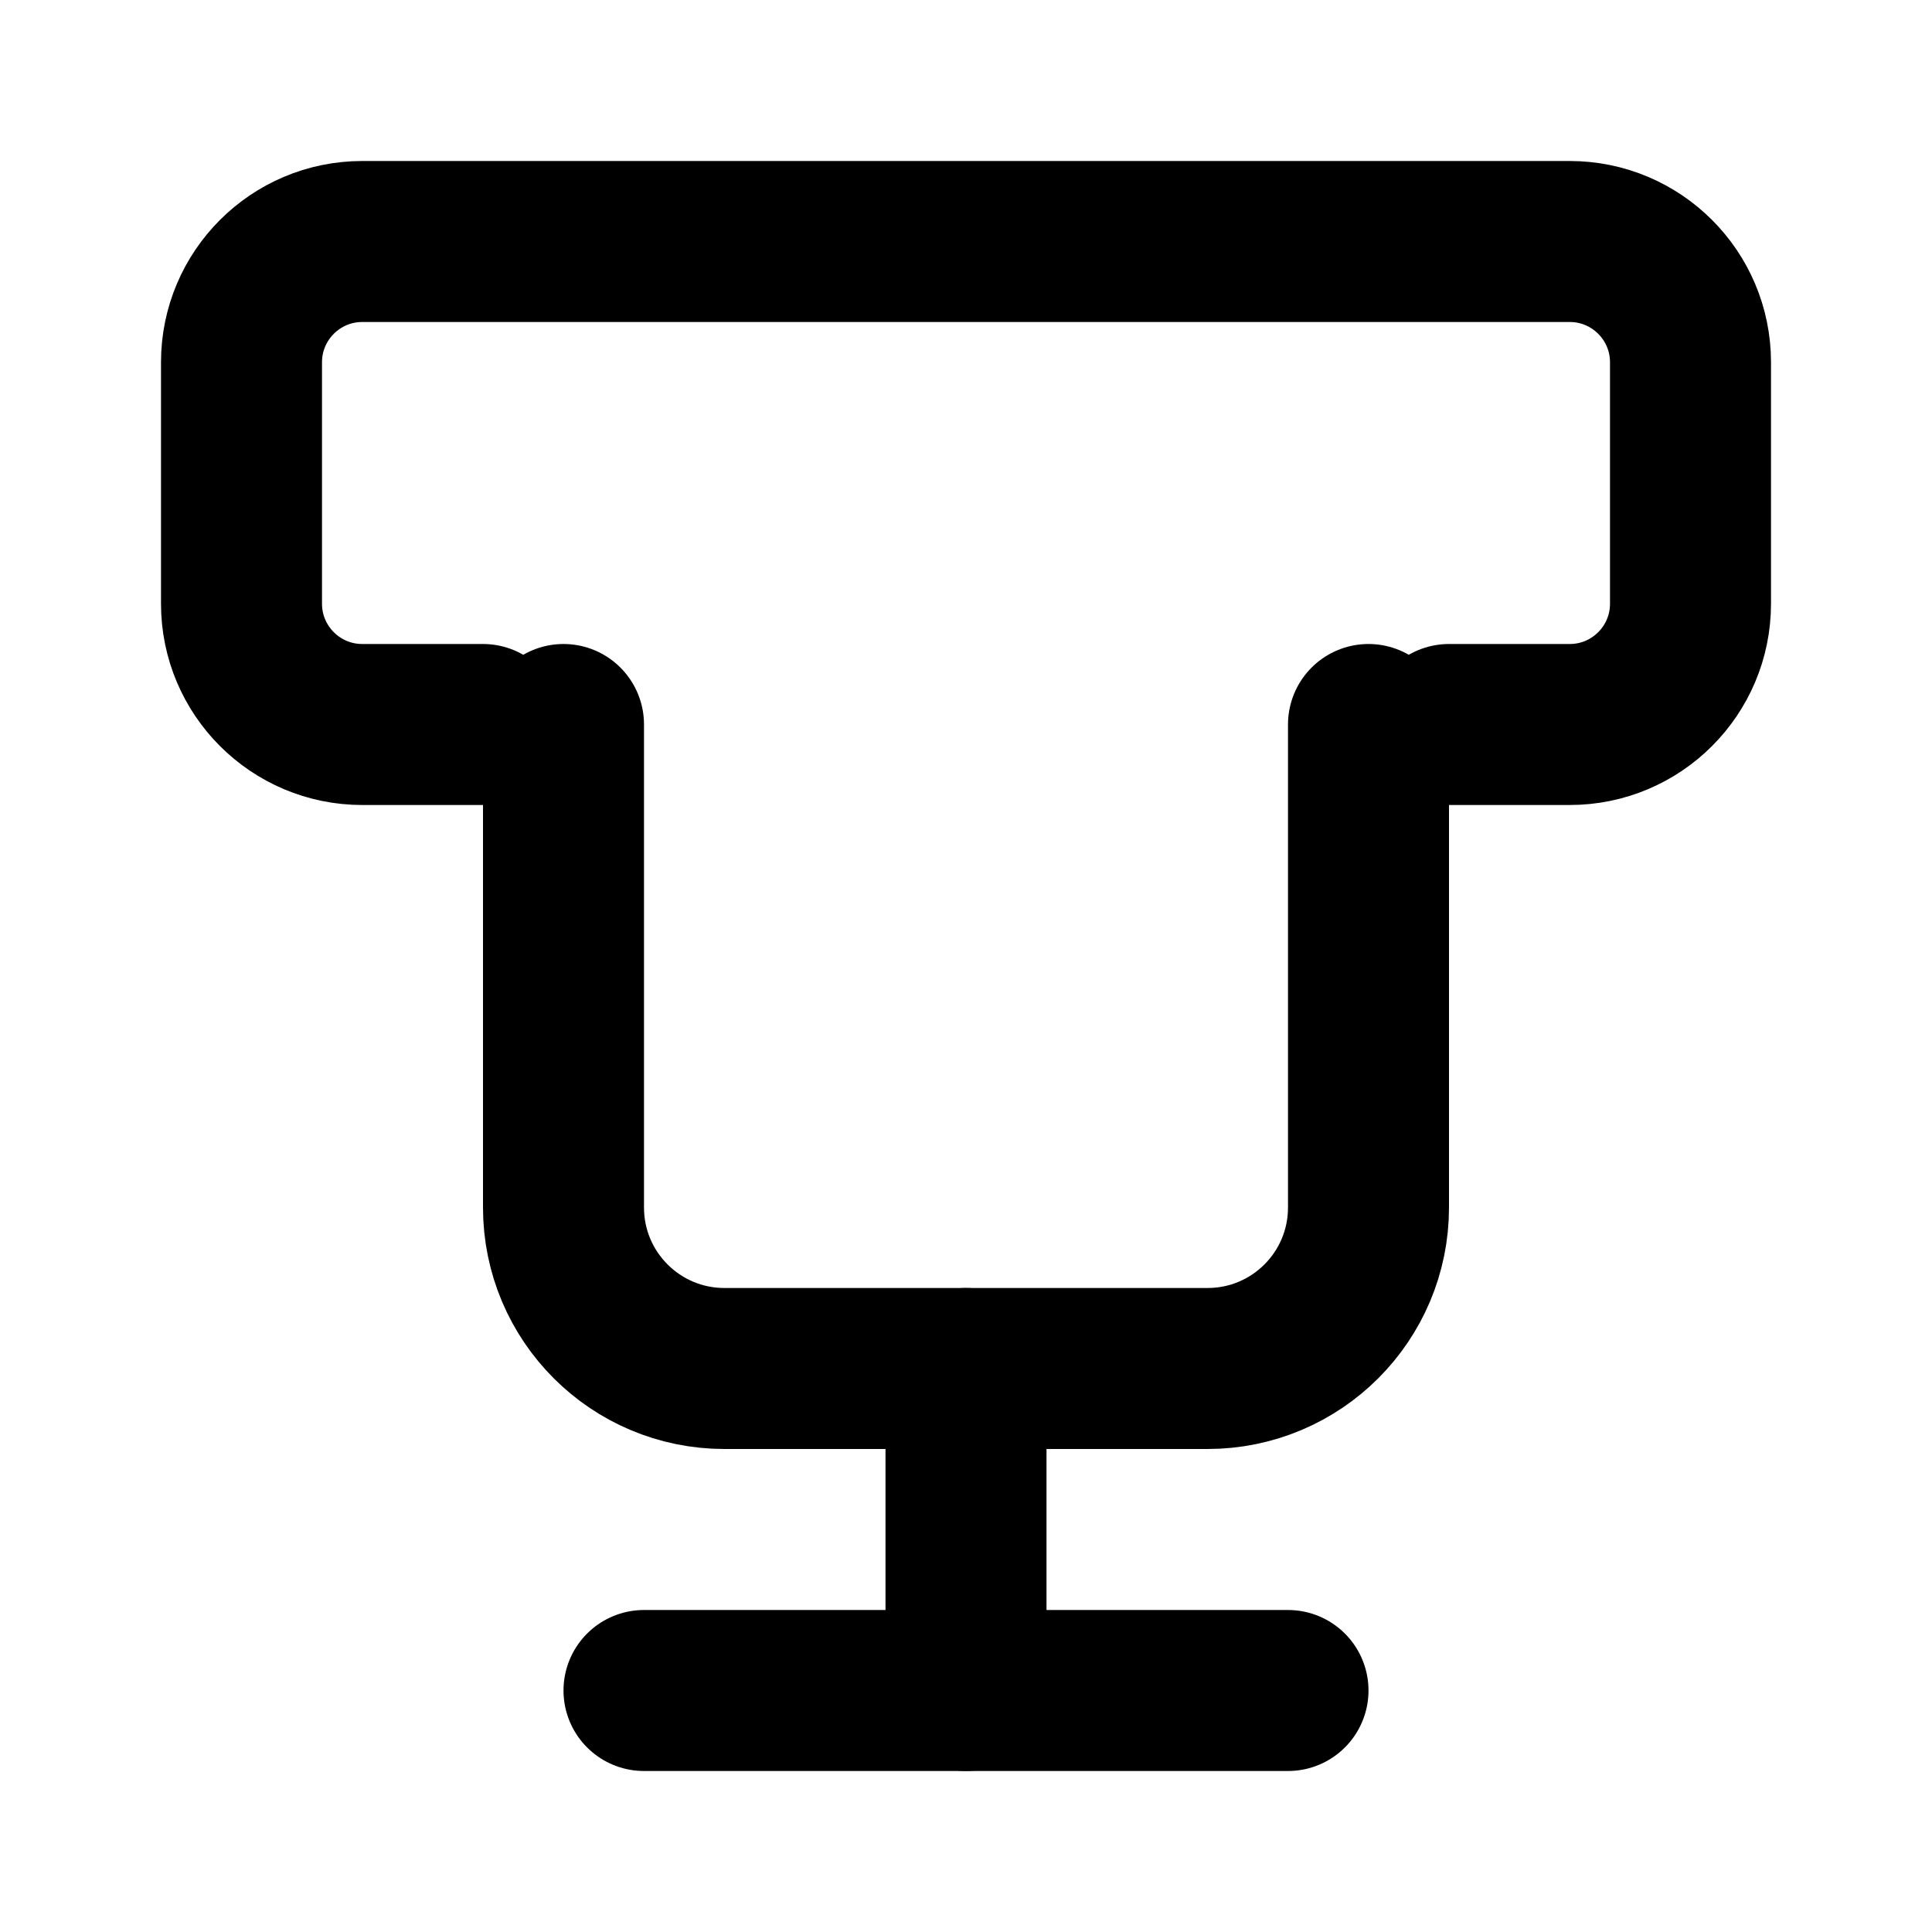 <svg width="24" height="24" viewBox="0 0 24 24" fill="none" xmlns="http://www.w3.org/2000/svg">
    <path d="M6 9H4.5C3.672 9 3 8.328 3 7.5V4.5C3 3.672 3.672 3 4.5 3H19.5C20.328 3 21 3.672 21 4.5V7.5C21 8.328 20.328 9 19.5 9H18" stroke="currentColor" stroke-width="2" stroke-linecap="round" stroke-linejoin="round"/>
    <path d="M8 21H16" stroke="currentColor" stroke-width="2" stroke-linecap="round" stroke-linejoin="round"/>
    <path d="M12 17V21" stroke="currentColor" stroke-width="2" stroke-linecap="round" stroke-linejoin="round"/>
    <path d="M7 9V15C7 16.105 7.895 17 9 17H15C16.105 17 17 16.105 17 15V9" stroke="currentColor" stroke-width="2" stroke-linecap="round" stroke-linejoin="round"/>
</svg> 